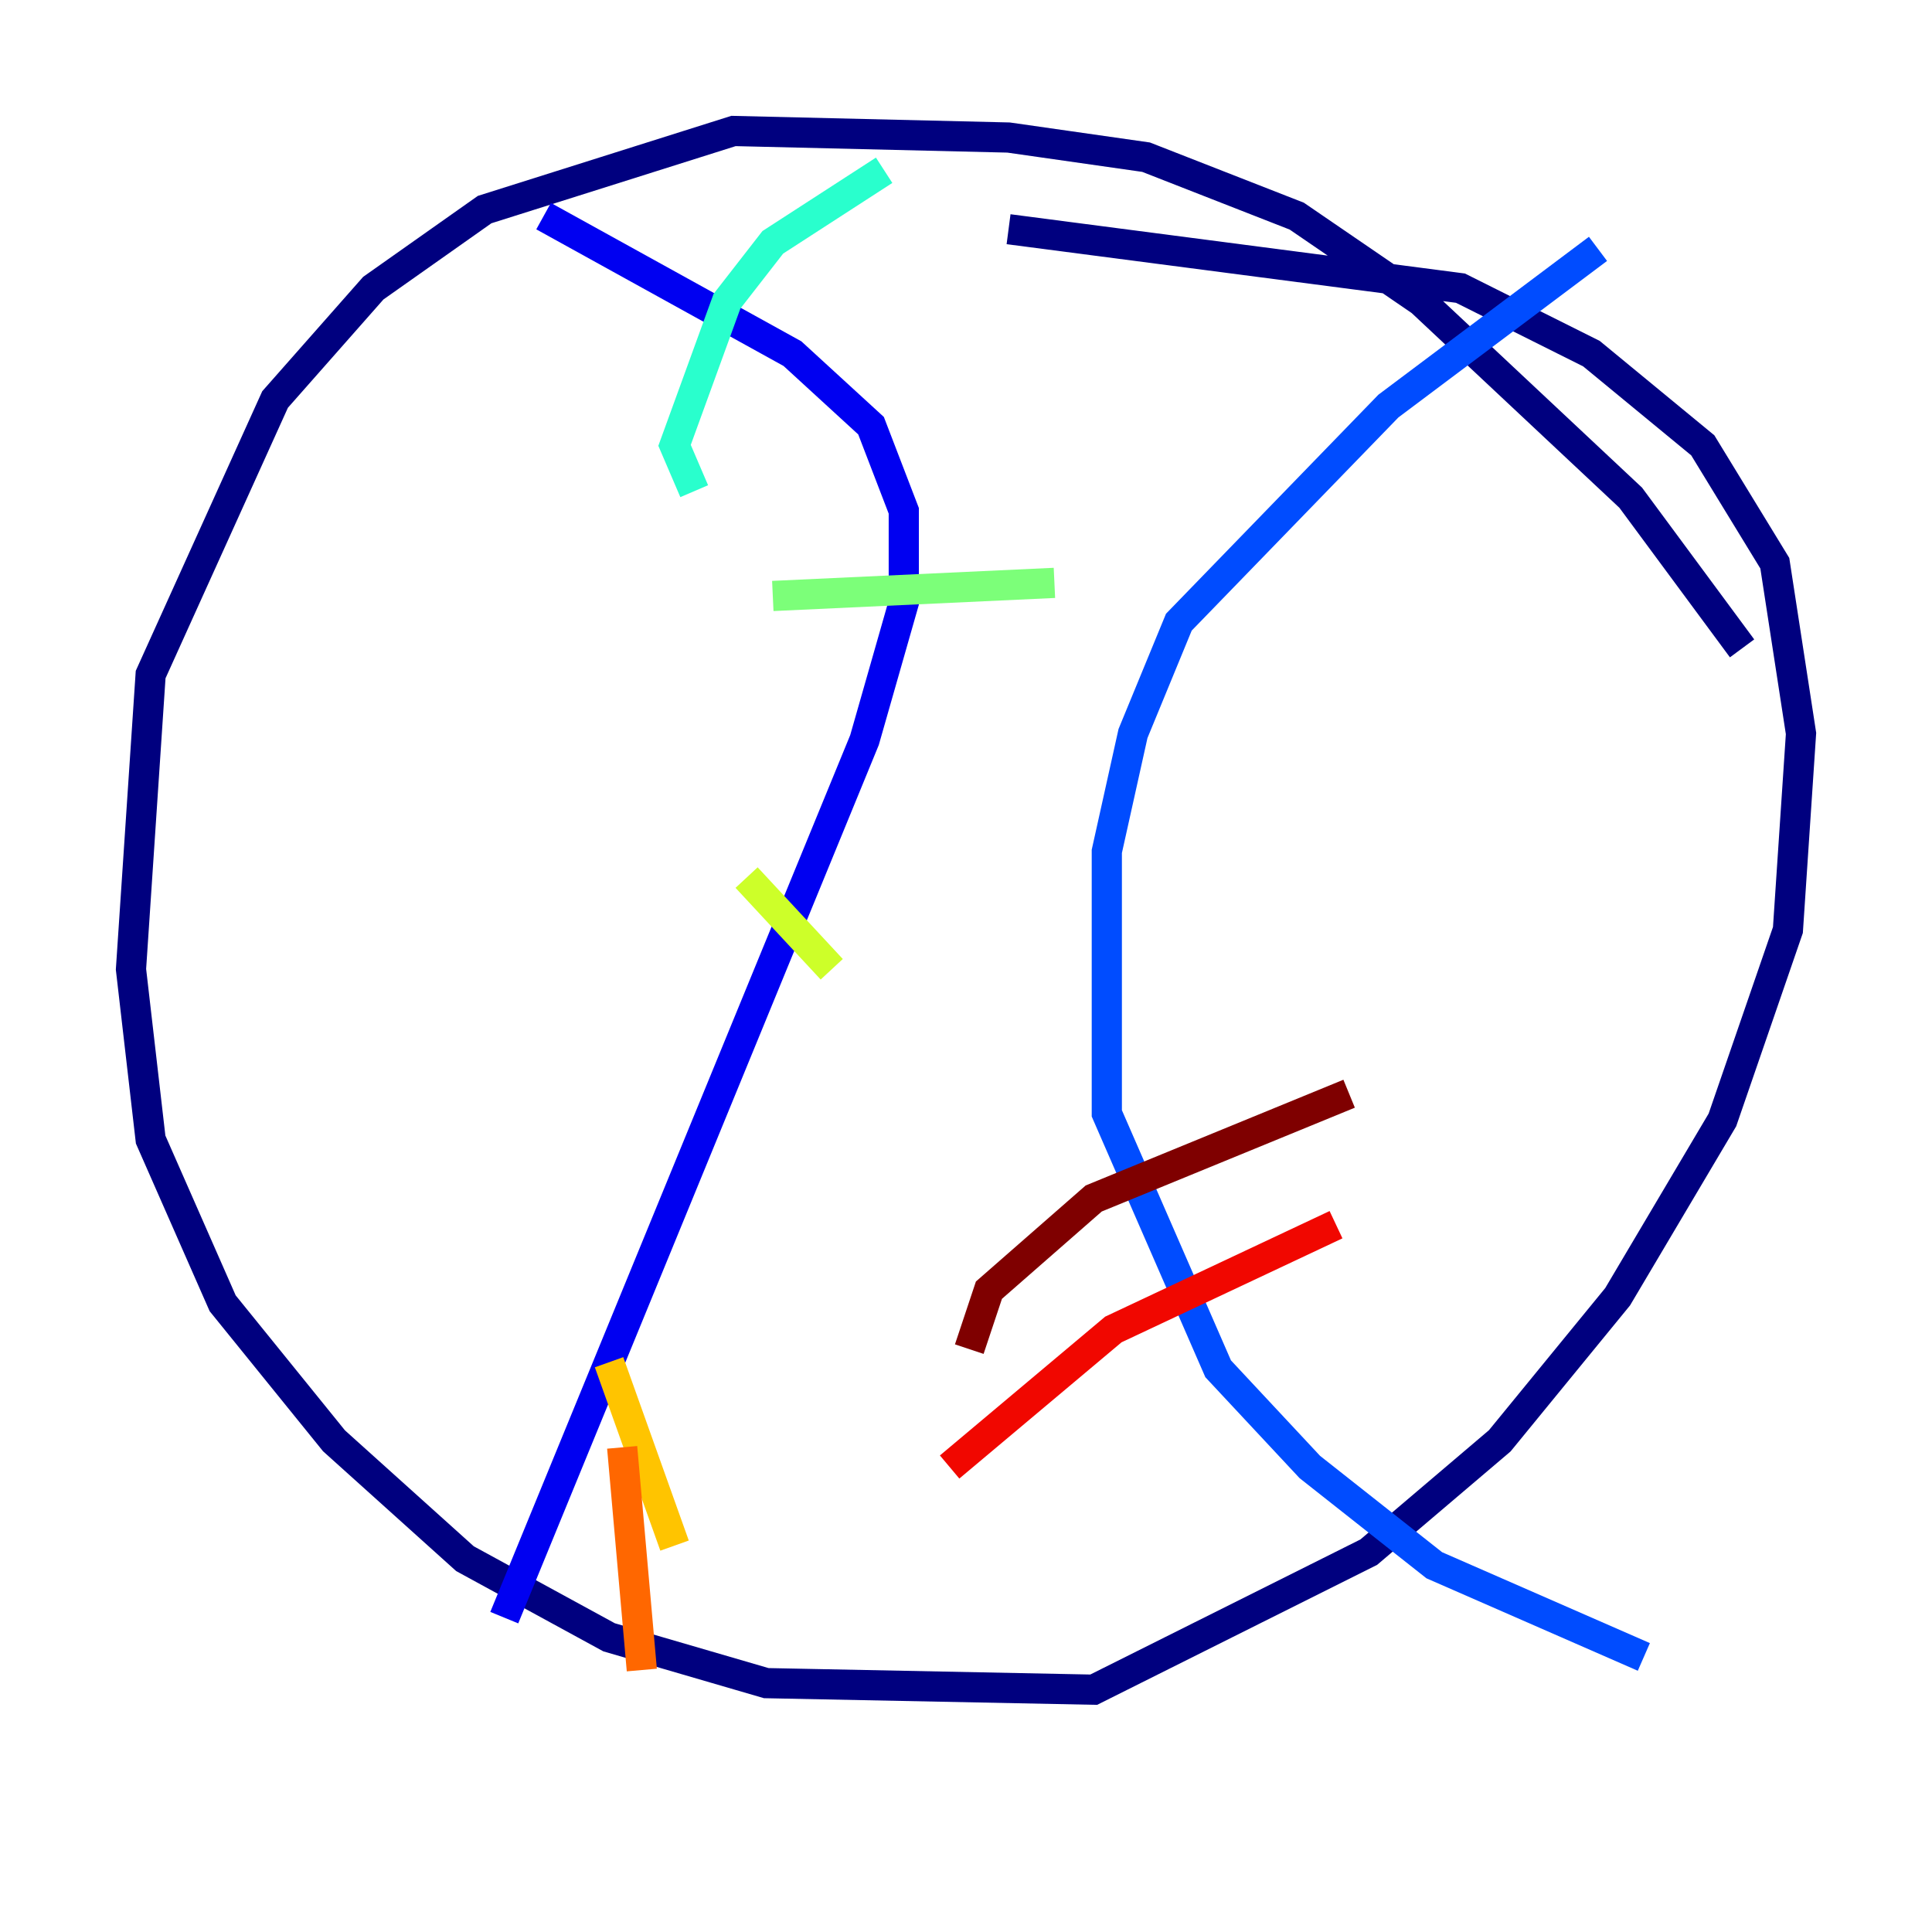 <?xml version="1.0" encoding="utf-8" ?>
<svg baseProfile="tiny" height="128" version="1.2" viewBox="0,0,128,128" width="128" xmlns="http://www.w3.org/2000/svg" xmlns:ev="http://www.w3.org/2001/xml-events" xmlns:xlink="http://www.w3.org/1999/xlink"><defs /><polyline fill="none" points="115.417,42.956 108.041,32.976 94.156,19.959 85.912,14.319 75.932,10.414 66.82,9.112 48.597,8.678 32.108,13.885 24.732,19.091 18.224,26.468 9.98,44.691 8.678,64.217 9.98,75.498 14.752,86.346 22.129,95.458 30.807,103.268 40.352,108.475 50.766,111.512 72.461,111.946 90.685,102.834 99.363,95.458 107.173,85.912 114.115,74.197 118.454,61.614 119.322,48.597 117.586,37.315 112.814,29.505 105.437,23.43 96.759,19.091 66.82,15.186" stroke="#00007f" stroke-width="2" /><polyline fill="none" points="36.014,14.319 52.502,23.43 57.709,28.203 59.878,33.844 59.878,39.919 57.275,49.031 33.41,107.173" stroke="#0000f1" stroke-width="2" /><polyline fill="none" points="105.871,16.488 91.986,26.902 78.102,41.22 75.064,48.597 73.329,56.407 73.329,73.763 80.705,90.685 86.78,97.193 95.024,103.702 108.909,109.776" stroke="#004cff" stroke-width="2" /><polyline fill="none" points="46.427,30.807 46.427,30.807" stroke="#00b0ff" stroke-width="2" /><polyline fill="none" points="45.993,32.542 44.691,29.505 48.163,19.959 51.2,16.054 58.576,11.281" stroke="#29ffcd" stroke-width="2" /><polyline fill="none" points="51.2,39.485 69.858,38.617" stroke="#7cff79" stroke-width="2" /><polyline fill="none" points="49.464,58.142 55.105,64.217" stroke="#cdff29" stroke-width="2" /><polyline fill="none" points="40.352,90.251 44.691,102.4" stroke="#ffc400" stroke-width="2" /><polyline fill="none" points="41.22,95.891 42.522,110.644" stroke="#ff6700" stroke-width="2" /><polyline fill="none" points="62.915,97.193 73.763,88.081 88.515,81.139" stroke="#f10700" stroke-width="2" /><polyline fill="none" points="64.217,89.383 65.519,85.478 72.461,79.403 89.383,72.461" stroke="#7f0000" stroke-width="2" /></svg>